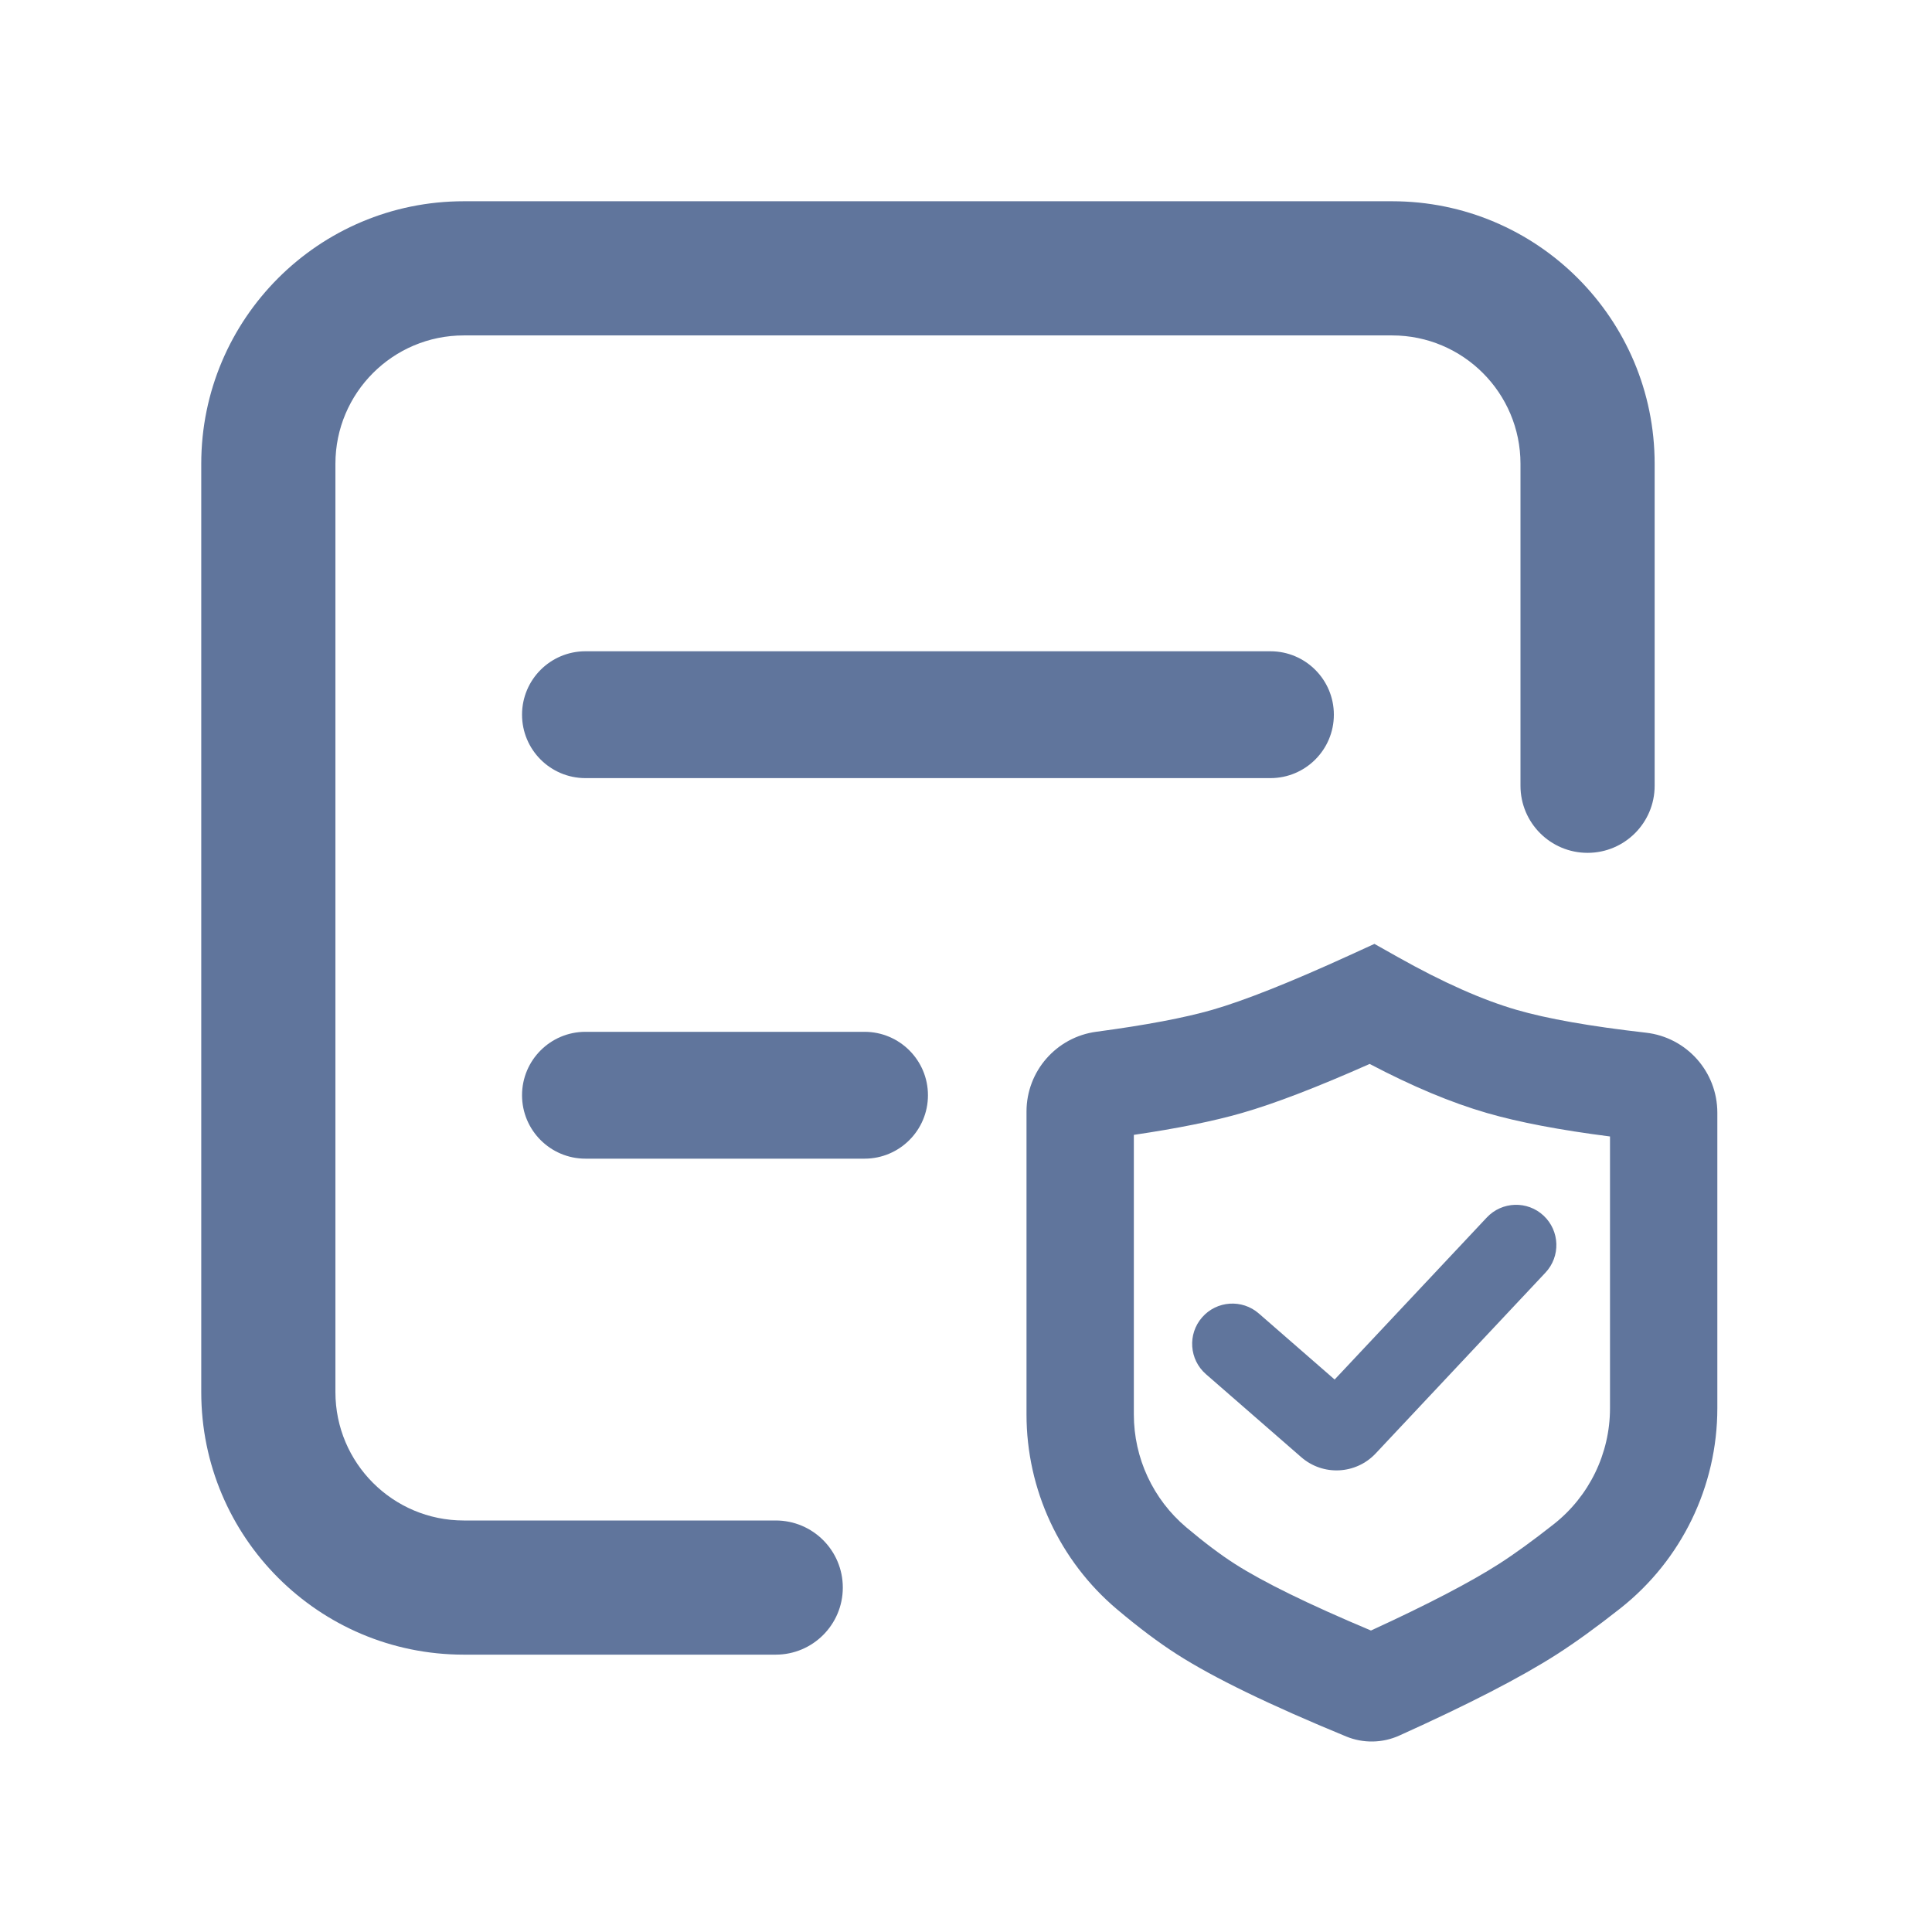 <?xml version="1.0" encoding="UTF-8"?>
<svg width="72px" height="72px" viewBox="0 0 72 72" version="1.1" xmlns="http://www.w3.org/2000/svg" xmlns:xlink="http://www.w3.org/1999/xlink">
    <!-- Generator: Sketch 63.1 (92452) - https://sketch.com -->
    <title>授信管理</title>
    <desc>Created with Sketch.</desc>
    <g id="授信管理" stroke="none" stroke-width="1" fill="none" fill-rule="evenodd">
        <g id="编组-2" transform="translate(10, 10)" fill="#60759C" fill-rule="nonzero">
            <g id="编组" transform="translate(30.255, 27.418)">
                <path d="M10.041,-1.819 C7.819,-0.803 6.101,-0.123 4.919,0.217 C3.896,0.511 2.451,0.786 0.604,1.032 C-0.887,1.231 -2,2.502 -2,4.006 L-2,15.296 C-2,18.096 -0.765,20.753 1.375,22.558 C2.173,23.232 2.914,23.789 3.604,24.231 C4.979,25.112 7.07,26.124 9.912,27.295 C10.548,27.557 11.264,27.545 11.892,27.262 C14.467,26.1 16.419,25.096 17.768,24.231 C18.463,23.785 19.246,23.218 20.124,22.526 C22.411,20.725 23.745,17.975 23.745,15.064 L23.745,4.048 C23.745,2.521 22.599,1.239 21.083,1.067 C19.011,0.832 17.4,0.546 16.269,0.218 C15.008,-0.147 13.532,-0.799 11.853,-1.743 L10.966,-2.242 L10.041,-1.819 Z M10.789,2.232 C12.368,3.063 13.821,3.674 15.156,4.06 C16.353,4.407 17.878,4.696 19.745,4.935 L19.745,15.064 C19.745,16.749 18.973,18.341 17.649,19.384 C16.866,20.001 16.184,20.495 15.609,20.863 C14.55,21.542 12.954,22.375 10.837,23.347 C8.507,22.368 6.807,21.533 5.763,20.863 C5.232,20.523 4.627,20.068 3.954,19.501 C2.715,18.456 2,16.917 2,15.296 L2,4.875 C3.628,4.635 4.966,4.366 6.024,4.061 C7.248,3.71 8.83,3.101 10.789,2.232 Z" id="路径-4"></path>
                <path d="M9.483,13.993 L6.658,11.532 C6.033,10.988 5.086,11.053 4.542,11.678 C3.998,12.302 4.063,13.25 4.688,13.794 L8.239,16.887 C9.05,17.594 10.274,17.532 11.011,16.749 L17.34,10.009 C17.907,9.405 17.877,8.456 17.273,7.888 C16.67,7.321 15.72,7.351 15.153,7.955 L9.483,13.993 Z" id="路径-2"></path>
            </g>
            <path d="M46.664,29.881 L46.664,41.88 C46.664,44.522 44.522,46.664 41.88,46.664 L7.284,46.664 C4.642,46.664 2.5,44.522 2.5,41.88 L2.5,7.284 C2.5,4.642 4.642,2.5 7.284,2.5 L18.909,2.5 C20.29,2.5 21.409,1.381 21.409,0 C21.409,-1.381 20.29,-2.5 18.909,-2.5 L7.284,-2.5 C1.88,-2.5 -2.5,1.88 -2.5,7.284 L-2.5,41.88 C-2.5,47.283 1.88,51.664 7.284,51.664 L41.88,51.664 C47.283,51.664 51.664,47.283 51.664,41.88 L51.664,29.881 C51.664,28.5 50.544,27.381 49.164,27.381 C47.783,27.381 46.664,28.5 46.664,29.881 Z" id="路径" transform="translate(24.582, 24.582) scale(1, -1) translate(-24.582, -24.582) "></path>
            <path d="M11.818,28.452 L22.218,28.452 C23.524,28.452 24.582,29.51 24.582,30.816 C24.582,32.121 23.524,33.179 22.218,33.179 L11.818,33.179 C10.513,33.179 9.455,32.121 9.455,30.816 C9.455,29.51 10.513,28.452 11.818,28.452 Z M11.818,32.452 C12.722,32.452 13.455,31.719 13.455,30.816 C13.455,29.912 12.722,29.179 11.818,29.179 L22.218,29.179 C21.314,29.179 20.582,29.912 20.582,30.816 C20.582,31.719 21.314,32.452 22.218,32.452 L11.818,32.452 Z" id="矩形" transform="translate(17.018, 30.816) scale(1, -1) translate(-17.018, -30.816) "></path>
            <path d="M11.818,14.27 L37.345,14.27 C38.651,14.27 39.709,15.328 39.709,16.634 C39.709,17.939 38.651,18.997 37.345,18.997 L11.818,18.997 C10.513,18.997 9.455,17.939 9.455,16.634 C9.455,15.328 10.513,14.27 11.818,14.27 Z M11.818,18.27 C12.722,18.27 13.455,17.537 13.455,16.634 C13.455,15.73 12.722,14.997 11.818,14.997 L37.345,14.997 C36.442,14.997 35.709,15.73 35.709,16.634 C35.709,17.537 36.442,18.27 37.345,18.27 L11.818,18.27 Z" id="矩形备份" transform="translate(24.582, 16.634) scale(1, -1) translate(-24.582, -16.634) "></path>
        </g>
    </g>
</svg>